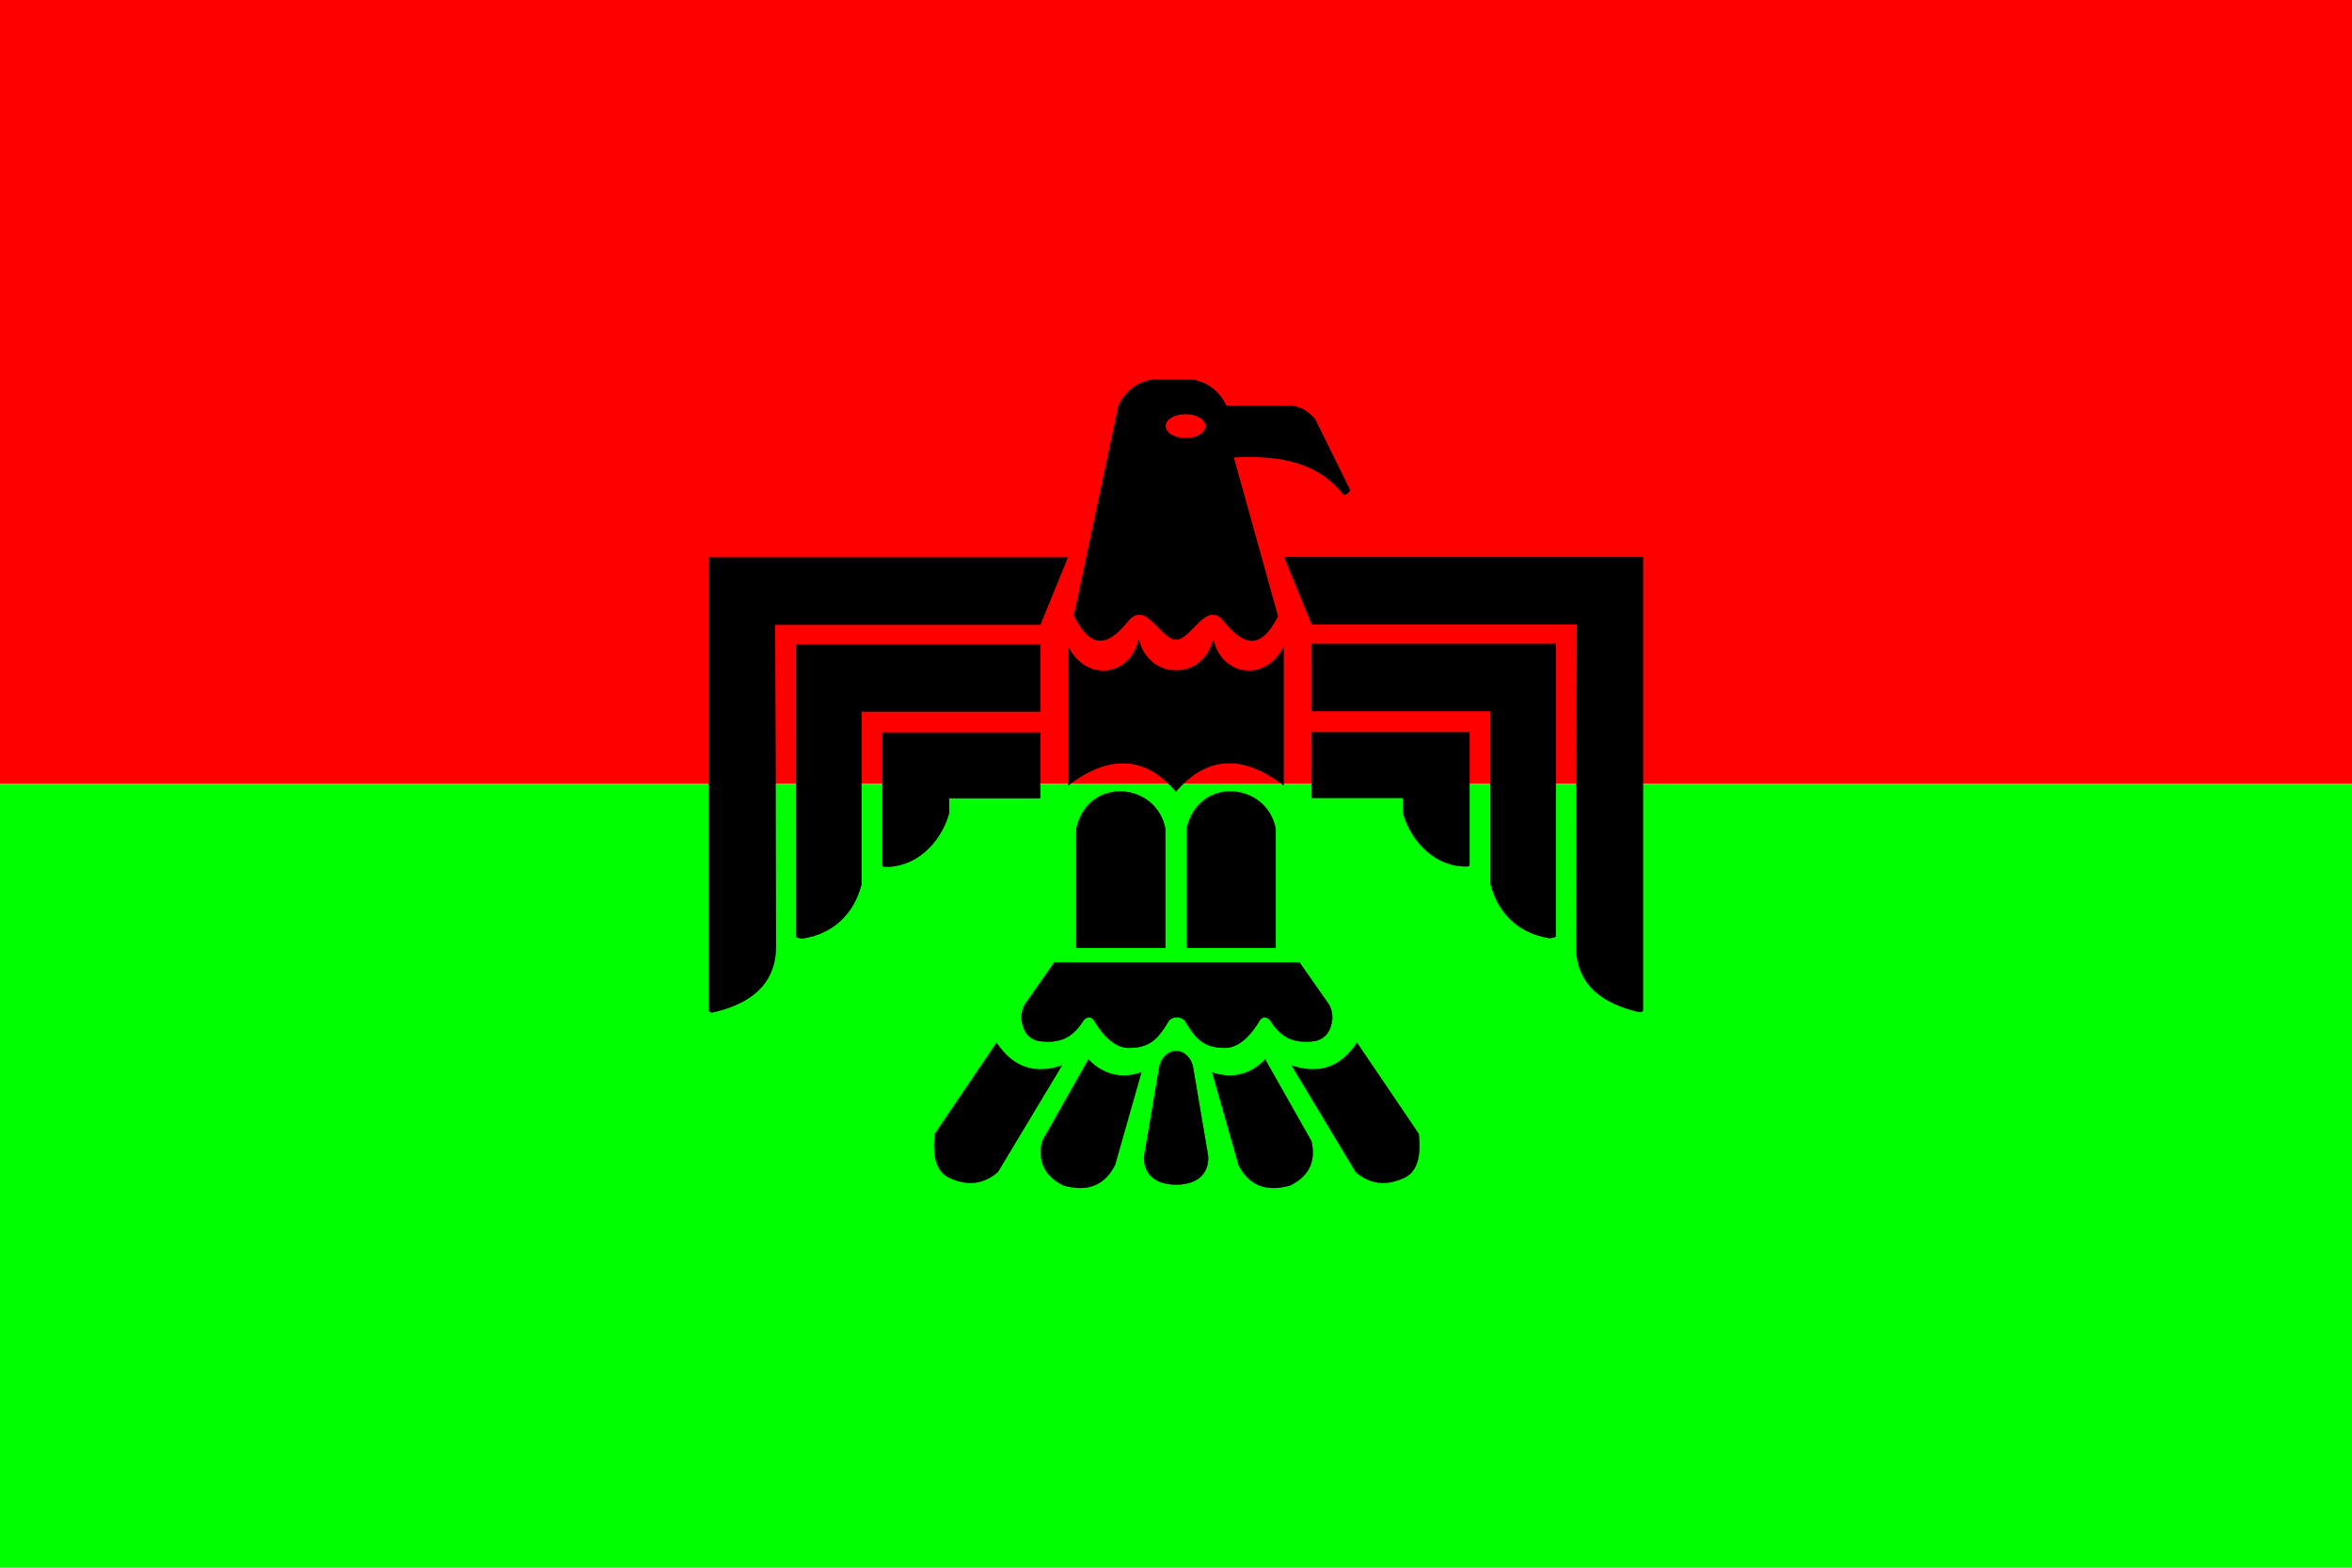 <?xml version="1.0" encoding="UTF-8" standalone="no"?>
<svg xmlns:dc="http://purl.org/dc/elements/1.1/" xmlns:cc="http://creativecommons.org/ns#" xmlns:rdf="http://www.w3.org/1999/02/22-rdf-syntax-ns#" xmlns:svg="http://www.w3.org/2000/svg" xmlns="http://www.w3.org/2000/svg" xmlns:sodipodi="http://sodipodi.sourceforge.net/DTD/sodipodi-0.dtd" xmlns:inkscape="http://www.inkscape.org/namespaces/inkscape" width="900" height="600" id="svg2611" sodipodi:version="0.32" inkscape:version="0.46" sodipodi:docname="flag.normania.svg" inkscape:output_extension="org.inkscape.output.svg.inkscape" version="1.0" inkscape:export-filename="/home/volodymyr/Desktop/airsoft/!Actions/!Silvania-Normania/flags/flag.normania.png" inkscape:export-xdpi="90" inkscape:export-ydpi="90">
  <sodipodi:namedview inkscape:window-height="725" inkscape:window-width="1272" inkscape:pageshadow="2" inkscape:pageopacity="0.0" guidetolerance="10.0" gridtolerance="10.0" objecttolerance="10.0" borderopacity="1.0" bordercolor="#666666" pagecolor="#ffffff" id="base" showgrid="false" inkscape:snap-guide="true" inkscape:zoom="0.86166667" inkscape:cx="450" inkscape:cy="300" inkscape:window-x="2" inkscape:window-y="47" inkscape:current-layer="svg2611"/>
  <defs id="defs2613">
    <inkscape:perspective sodipodi:type="inkscape:persp3d" inkscape:vp_x="0 : 427.19199 : 1" inkscape:vp_y="0 : 1000 : 0" inkscape:vp_z="1207.86 : 427.19199 : 1" inkscape:persp3d-origin="603.92999 : 284.79466 : 1" id="perspective2740"/>
    <marker id="ArrowEnd" viewBox="0 0 10 10" refX="0" refY="5" markerUnits="strokeWidth" markerWidth="4" markerHeight="3" orient="auto">
      <path d="M 0,0 L 10,5 L 0,10 L 0,0 z" id="path2616"/>
    </marker>
    <marker id="ArrowStart" viewBox="0 0 10 10" refX="10" refY="5" markerUnits="strokeWidth" markerWidth="4" markerHeight="3" orient="auto">
      <path d="M 10,0 L 0,5 L 10,10 L 10,0 z" id="path2619"/>
    </marker>
  </defs>
  <path id="path2691" d="M -0,1.3300865e-05 L 900,1.3300865e-05 L 900,300 L -0,300 L -0,1.3300865e-05 L -0,1.3300865e-05 z" style="fill:#ff0000;stroke:none;stroke-width:0.01"/>
  <path id="path2693" d="M -0,300 L 900,300 L 900,600 L -0,600 L -0,300 L -0,300 z" style="fill:#00ff00;stroke:none;stroke-width:0.01"/>
  <path style="fill:#000000;stroke:#000000;stroke-width:0.143" d="M 271.344 213.375 L 271.344 302.219 L 271.344 386.75 C 271.464 387.411 272.328 387.661 273.656 387.25 C 290.196 383.195 296.871 374.286 296.938 362.156 L 296.562 239.062 L 398.062 239.062 L 408.562 213.375 L 271.344 213.375 z " id="path3197"/>
  <path style="fill:#000000;stroke:#000000;stroke-width:0.143" d="M 307.223,359.145 C 305.764,359.113 304.789,358.881 304.679,358.297 L 304.679,246.615 L 398.071,246.615 L 398.062,272.294 L 329.632,272.294 C 329.632,294.341 329.632,316.386 329.632,338.432 C 326.654,350.181 318.354,357.429 307.223,359.145 z" id="path3193"/>
  <path style="fill:#000000;stroke:#000000;stroke-width:0.143" d="M 398.071,305.485 L 363.182,305.485 L 363.182,311.183 C 359.776,323.199 349.825,332.194 338.364,331.702 C 337.992,331.69 337.682,331.578 337.702,330.781 L 337.702,280.41 L 398.071,280.41 L 398.052,305.546" id="path2699"/>
  <path style="fill:#000000;stroke:#000000;stroke-width:0.143" d="M 450.082,256.619 C 456.189,256.657 462.261,252.635 464.257,244.782 C 467.255,258.53 483.87,261.596 491.148,247.684 L 491.148,300.502 C 474.331,287.754 460.966,290.156 449.982,302.925 C 438.998,290.156 425.634,287.754 408.816,300.502 L 408.816,247.684 C 416.095,261.596 432.709,258.53 435.707,244.782 C 437.714,252.677 443.944,256.769 450.082,256.619 z" id="path2701"/>
  <path style="fill:#000000;stroke:#000000;stroke-width:0.143" d="M 454.082,362.763 L 488.123,362.763 L 488.123,317.219 C 484.735,299.241 458.357,297.081 454.08,317.219 L 454.082,362.763 z" id="path2703"/>
  <path style="fill:#000000;stroke:#000000;stroke-width:0.143" d="M 411.869,362.763 L 445.91,362.763 L 445.91,317.219 C 442.521,299.241 416.143,297.081 411.867,317.219 L 411.869,362.763 z" id="path2705"/>
  <path style="fill:#000000;stroke:#000000;stroke-width:0.143" d="M 497.213,368.336 L 403.449,368.336 L 392.068,384.567 C 391.149,386.301 390.806,388.082 390.857,389.896 C 391.389,394.953 393.716,397.456 397.156,398.376 C 405.999,399.618 410.602,396.934 414.84,390.2 C 416.194,389.017 417.435,389.141 418.428,390.198 C 422.885,397.759 427.343,400.909 431.799,401.041 C 440.205,401.036 443.128,397.551 447.415,390.412 C 449.361,388.884 451.309,388.977 453.255,390.412 C 457.532,397.551 460.454,401.036 468.86,401.041 C 473.317,400.909 477.774,397.759 482.232,390.198 C 483.225,389.141 484.465,389.017 485.819,390.2 C 490.057,396.934 494.66,399.618 503.504,398.376 C 506.943,397.456 509.27,394.953 509.802,389.896 C 509.853,388.082 509.51,386.301 508.591,384.567 L 497.213,368.336 z" id="path2707"/>
  <path style="fill:#000000;stroke:#000000;stroke-width:0.143" d="M 463.894,410.489 C 471.606,413.033 478.349,411.377 484.123,405.522 L 501.808,436.774 C 503.584,444.527 500.839,450.18 493.571,453.732 C 484.446,456.277 477.905,453.652 473.948,445.859 L 463.894,410.489 z" id="path2709"/>
  <path style="fill:#000000;stroke:#000000;stroke-width:0.143" d="M 436.703,410.489 C 428.99,413.033 422.248,411.377 416.474,405.522 L 398.789,436.774 C 397.012,444.527 399.758,450.18 407.026,453.732 C 416.151,456.277 422.692,453.652 426.649,445.859 L 436.703,410.489 z" id="path2711"/>
  <path style="fill:#000000;stroke:#000000;stroke-width:0.143" d="M 494.298,407.824 C 504.715,411.377 513.033,408.47 519.25,399.102 L 542.871,433.988 C 543.746,442.056 542.52,448.289 537.42,450.704 C 530.654,453.889 524.4,453.415 518.766,448.524 L 494.298,407.824 z" id="path2713"/>
  <path style="fill:#000000;stroke:#000000;stroke-width:0.143" d="M 406.299,407.824 C 395.882,411.377 387.564,408.47 381.346,399.102 L 357.725,433.988 C 356.85,442.056 358.076,448.289 363.176,450.704 C 369.942,453.889 376.196,453.415 381.83,448.524 L 406.299,407.824 z" id="path2715"/>
  <path style="fill:#000000;stroke:#000000;stroke-width:0.143" d="M 450.048,453.37 C 459.428,453.37 462.791,447.879 462.245,442.225 L 456.431,408.066 C 455.539,404.319 452.692,402.252 450.048,402.252 C 447.403,402.252 444.557,404.319 443.665,408.066 L 437.851,442.225 C 437.305,447.879 440.668,453.37 450.048,453.37 z" id="path2717"/>
  <path style="fill:#000000;stroke:#000000;stroke-width:0.143" d="M 440.868,145.328 C 435.142,146.321 430.764,149.487 428.025,155.266 L 410.993,235.578 C 417.905,249.731 424.781,246.178 431.618,237.735 C 438.455,229.293 444.273,244.884 450.087,244.735 C 455.871,244.772 461.549,229.276 468.337,237.735 C 475.124,246.193 482.07,249.741 488.962,235.828 L 472.025,175.016 C 490.162,174.022 504.74,177.112 514.15,189.36 C 515.062,189.236 515.915,188.789 516.587,187.61 L 503.15,160.36 C 500.461,157.303 497.274,155.32 493.212,155.266 L 469.212,155.266 C 466.703,149.972 462.257,146.348 456.368,145.328 L 440.868,145.328 z M 453.65,158.422 C 457.897,158.422 461.337,160.503 461.337,163.078 C 461.337,165.654 457.897,167.735 453.65,167.735 C 449.403,167.735 445.962,165.654 445.962,163.078 C 445.962,160.503 449.403,158.422 453.65,158.422 z" id="path4238"/>
  <path style="fill:#000000;stroke:#000000;stroke-width:0.143" d="M 491.438 213.219 L 501.938 238.938 L 603.438 238.938 L 603.062 362.031 C 603.128 374.161 609.804 383.07 626.344 387.125 C 627.672 387.537 628.536 387.286 628.656 386.625 L 628.656 302.062 L 628.656 213.219 L 491.438 213.219 z " id="path3206"/>
  <path style="fill:#000000;stroke:#000000;stroke-width:0.143" d="M 592.777,359.009 C 594.236,358.976 595.21,358.744 595.32,358.161 L 595.32,246.478 L 501.929,246.478 L 501.938,272.158 L 570.368,272.158 C 570.368,294.204 570.368,316.25 570.368,338.295 C 573.346,350.044 581.645,357.292 592.777,359.009 z" id="path3202"/>
  <path style="fill:#000000;stroke:#000000;stroke-width:0.143" d="M 501.929,305.347 L 536.817,305.347 L 536.817,311.046 C 540.224,323.062 550.174,332.057 561.636,331.566 C 562.008,331.553 562.317,331.442 562.297,330.644 L 562.297,280.274 L 501.929,280.274 L 501.948,305.408" id="path2721"/>
</svg>